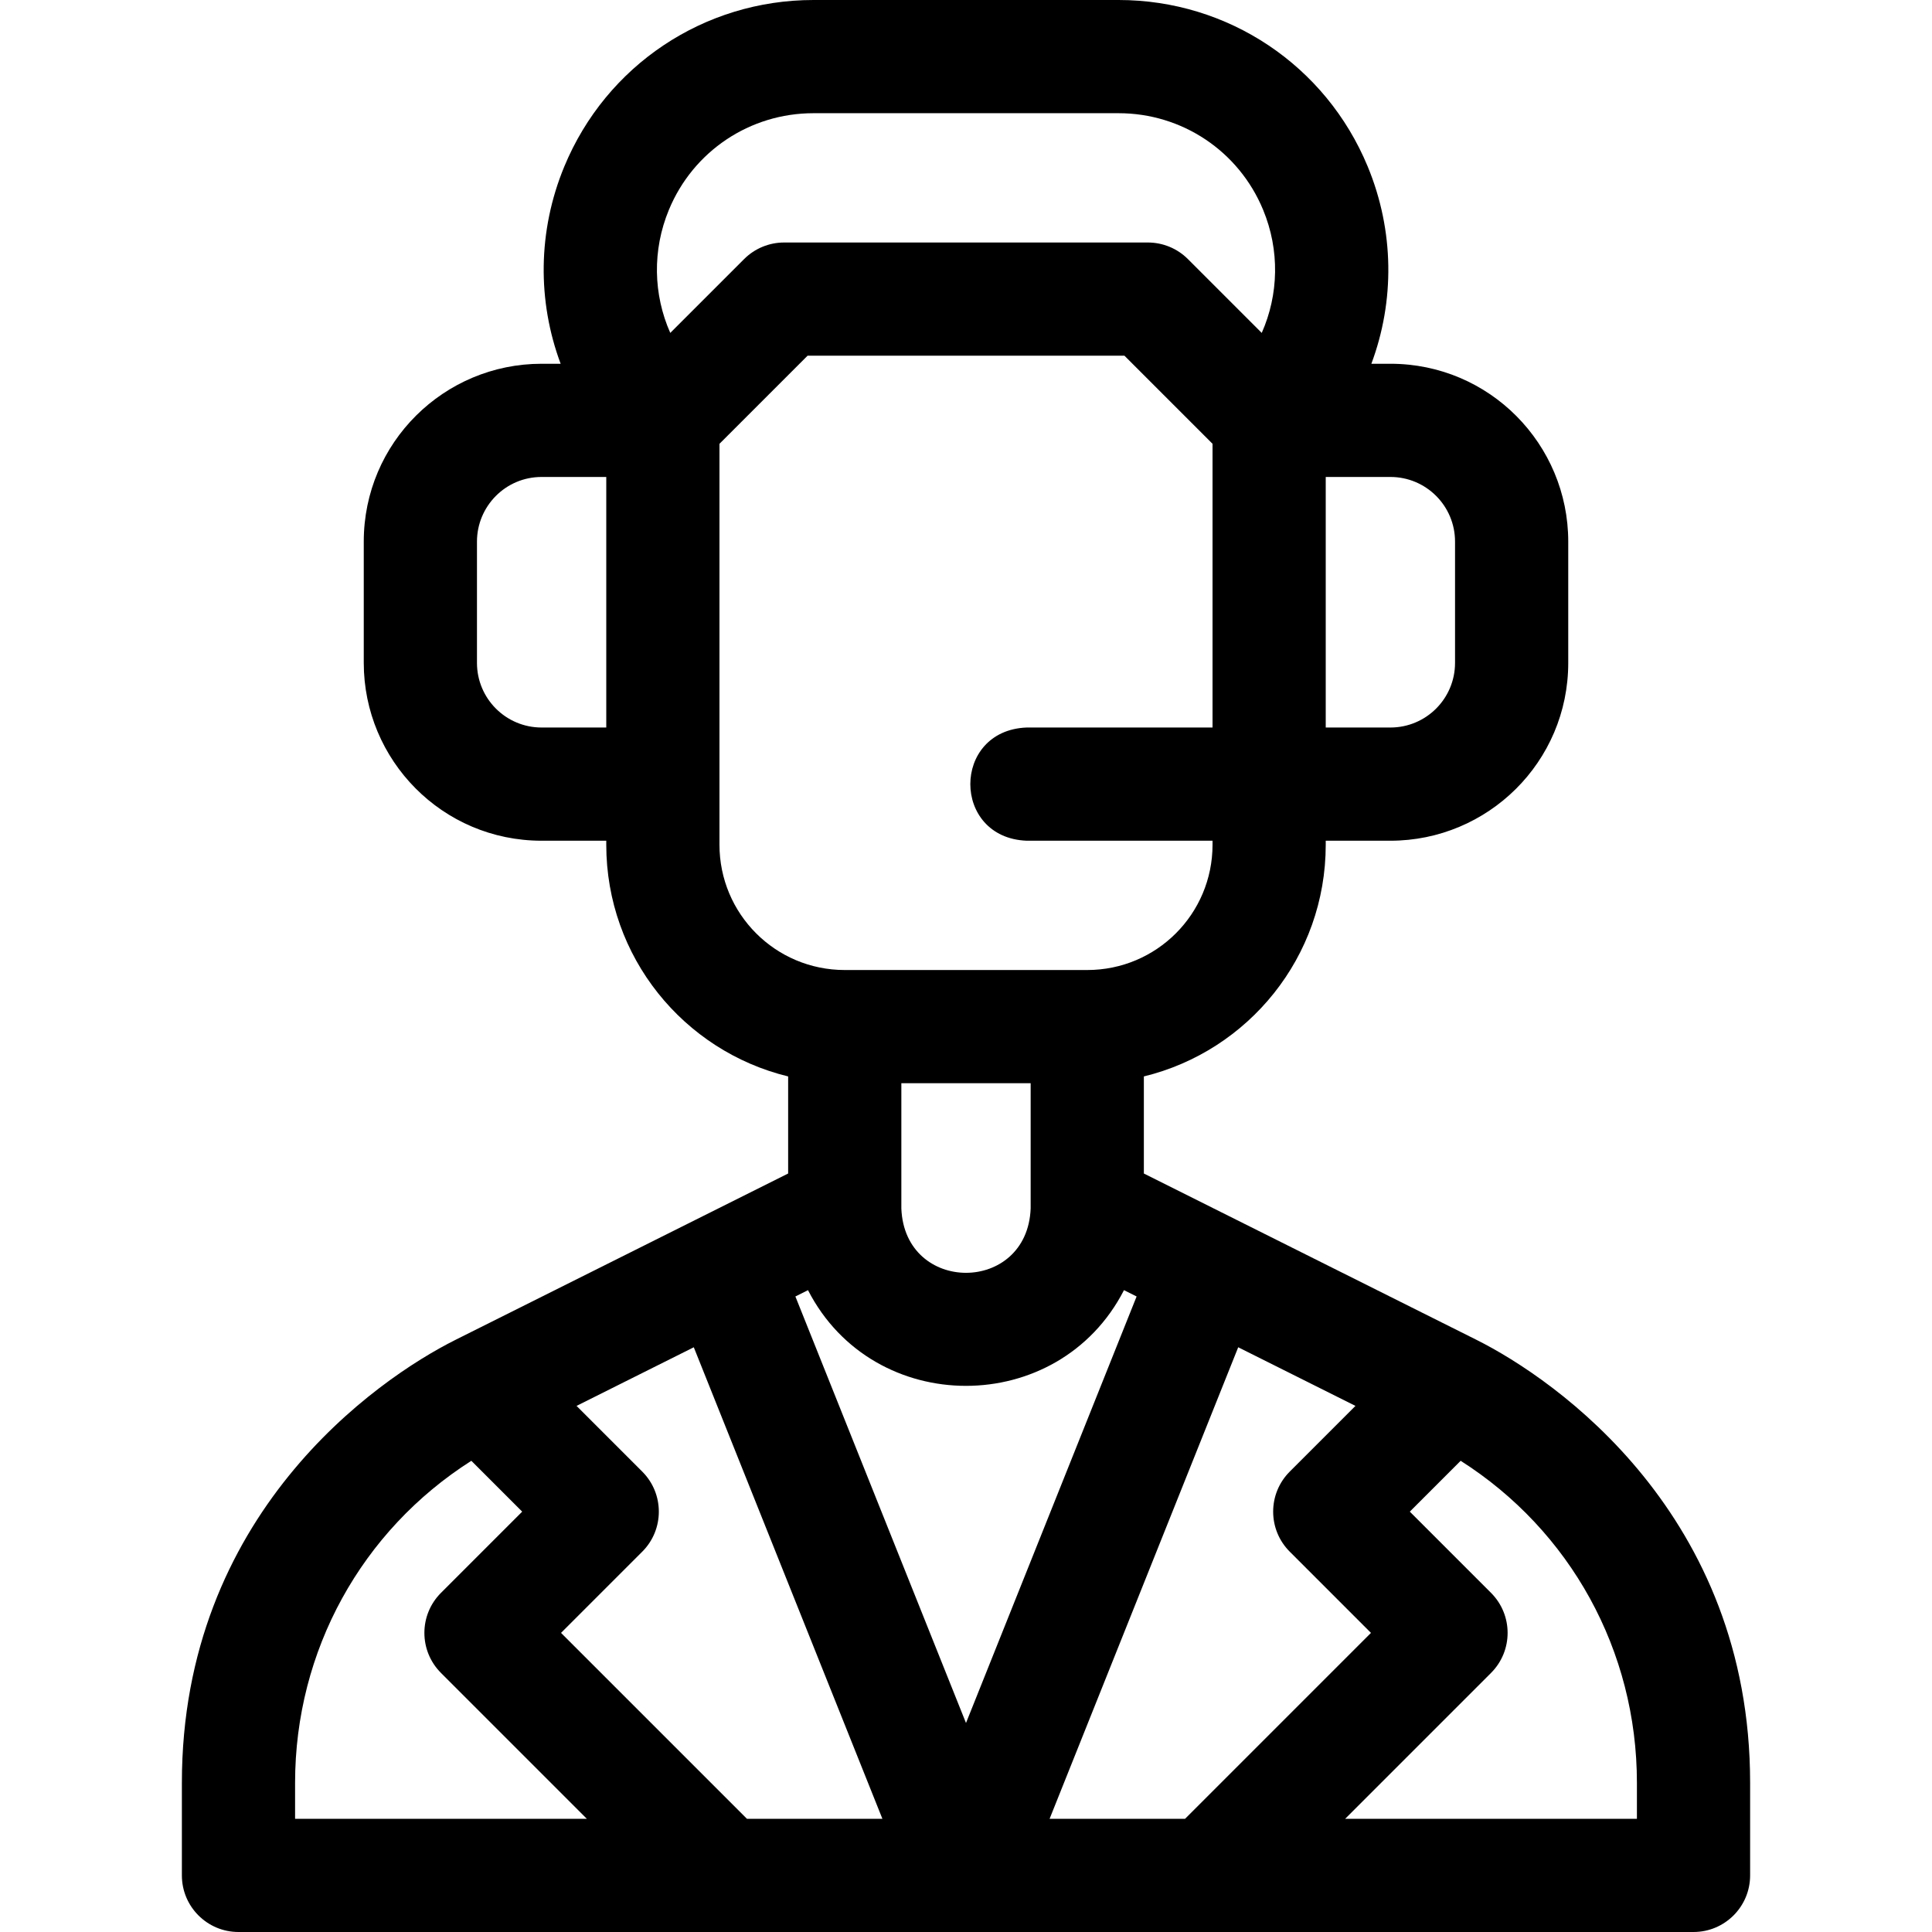 <svg id="Layer_1" enable-background="new 0 0 512 512" height="512" viewBox="0 0 512 512" width="512" xmlns="http://www.w3.org/2000/svg"><path d="m391.24 355.05c-.003-.002-88.106-44.053-88.106-44.053v-25.733c27.663-6.724 48.199-31.615 48.199-61.397v-1.067h17.134c25.806 0 47.133-20.855 47.133-47.133v-32.134c0-25.8-20.847-47.133-47.133-47.133h-5.042c6.188-16.569 6.105-35.191-.974-52.283-11.098-26.8-37.013-44.117-66.02-44.117h-80.862c-29.007 0-54.921 17.317-66.018 44.116-7.08 17.092-7.163 35.714-.975 52.284h-5.043c-25.855 0-47.133 20.899-47.133 47.133v32.134c0 25.801 20.847 47.133 47.133 47.133h17.133v1.066c0 29.738 20.506 54.668 48.2 61.398v25.732s-88.103 44.051-88.108 44.053c-21.233 10.616-72.558 46.451-72.558 117.401v24.55c0 8.284 6.716 15 15 15h385.6c8.284 0 15-6.716 15-15v-24.55c0-70.931-51.297-106.771-72.56-117.4zm-39.907-228.65h17.134c9.476 0 17.133 7.673 17.133 17.133v32.134c0 9.457-7.654 17.133-17.133 17.133h-17.134zm-190.666 66.4h-17.133c-9.476 0-17.133-7.676-17.133-17.133v-32.134c0-9.328 7.537-17.133 17.133-17.133h17.133zm16.962-104.575c-4.505-10.165-4.8-21.916-.362-32.629 6.439-15.549 21.473-25.596 38.302-25.596h80.862c16.829 0 31.863 10.047 38.303 25.597 4.438 10.713 4.143 22.463-.362 32.628l-19.565-19.565c-2.812-2.813-6.628-4.394-10.606-4.394h-96.4c-3.979 0-7.793 1.58-10.606 4.394zm13.038 135.641v-106.253l23.347-23.347h83.974l23.346 23.346v75.188h-49.267c-19.902.793-19.887 29.215 0 30h49.267v1.066c0 18.344-14.839 33.2-33.199 33.2h-64.267c-18.38 0-33.201-14.875-33.201-33.2zm82.467 63.2v33.2c-.891 22.715-33.368 22.737-34.267 0v-33.2zm-194.934 194.934v-9.55c0-35.025 17.652-66.837 46.712-85.325l13.475 13.475-21.526 21.527c-5.858 5.857-5.858 15.355 0 21.213l38.659 38.66zm119.747 0-49.267-49.267 21.527-21.527c5.858-5.857 5.852-15.361 0-21.213l-17.417-17.417 31.071-15.536 49.984 124.96zm12.84-138.423 3.341-1.671c17.359 33.824 66.39 33.807 83.739-.002l3.347 1.673-45.214 113.034zm67.368 138.423 49.984-124.96 31.071 15.536-17.417 17.417c-5.858 5.857-5.858 15.355 0 21.213l21.526 21.527-49.265 49.267zm155.645 0h-77.32l38.66-38.66c5.858-5.857 5.858-15.354 0-21.213l-21.527-21.527 13.476-13.475c29.059 18.488 46.711 50.3 46.711 85.325z"/></svg>